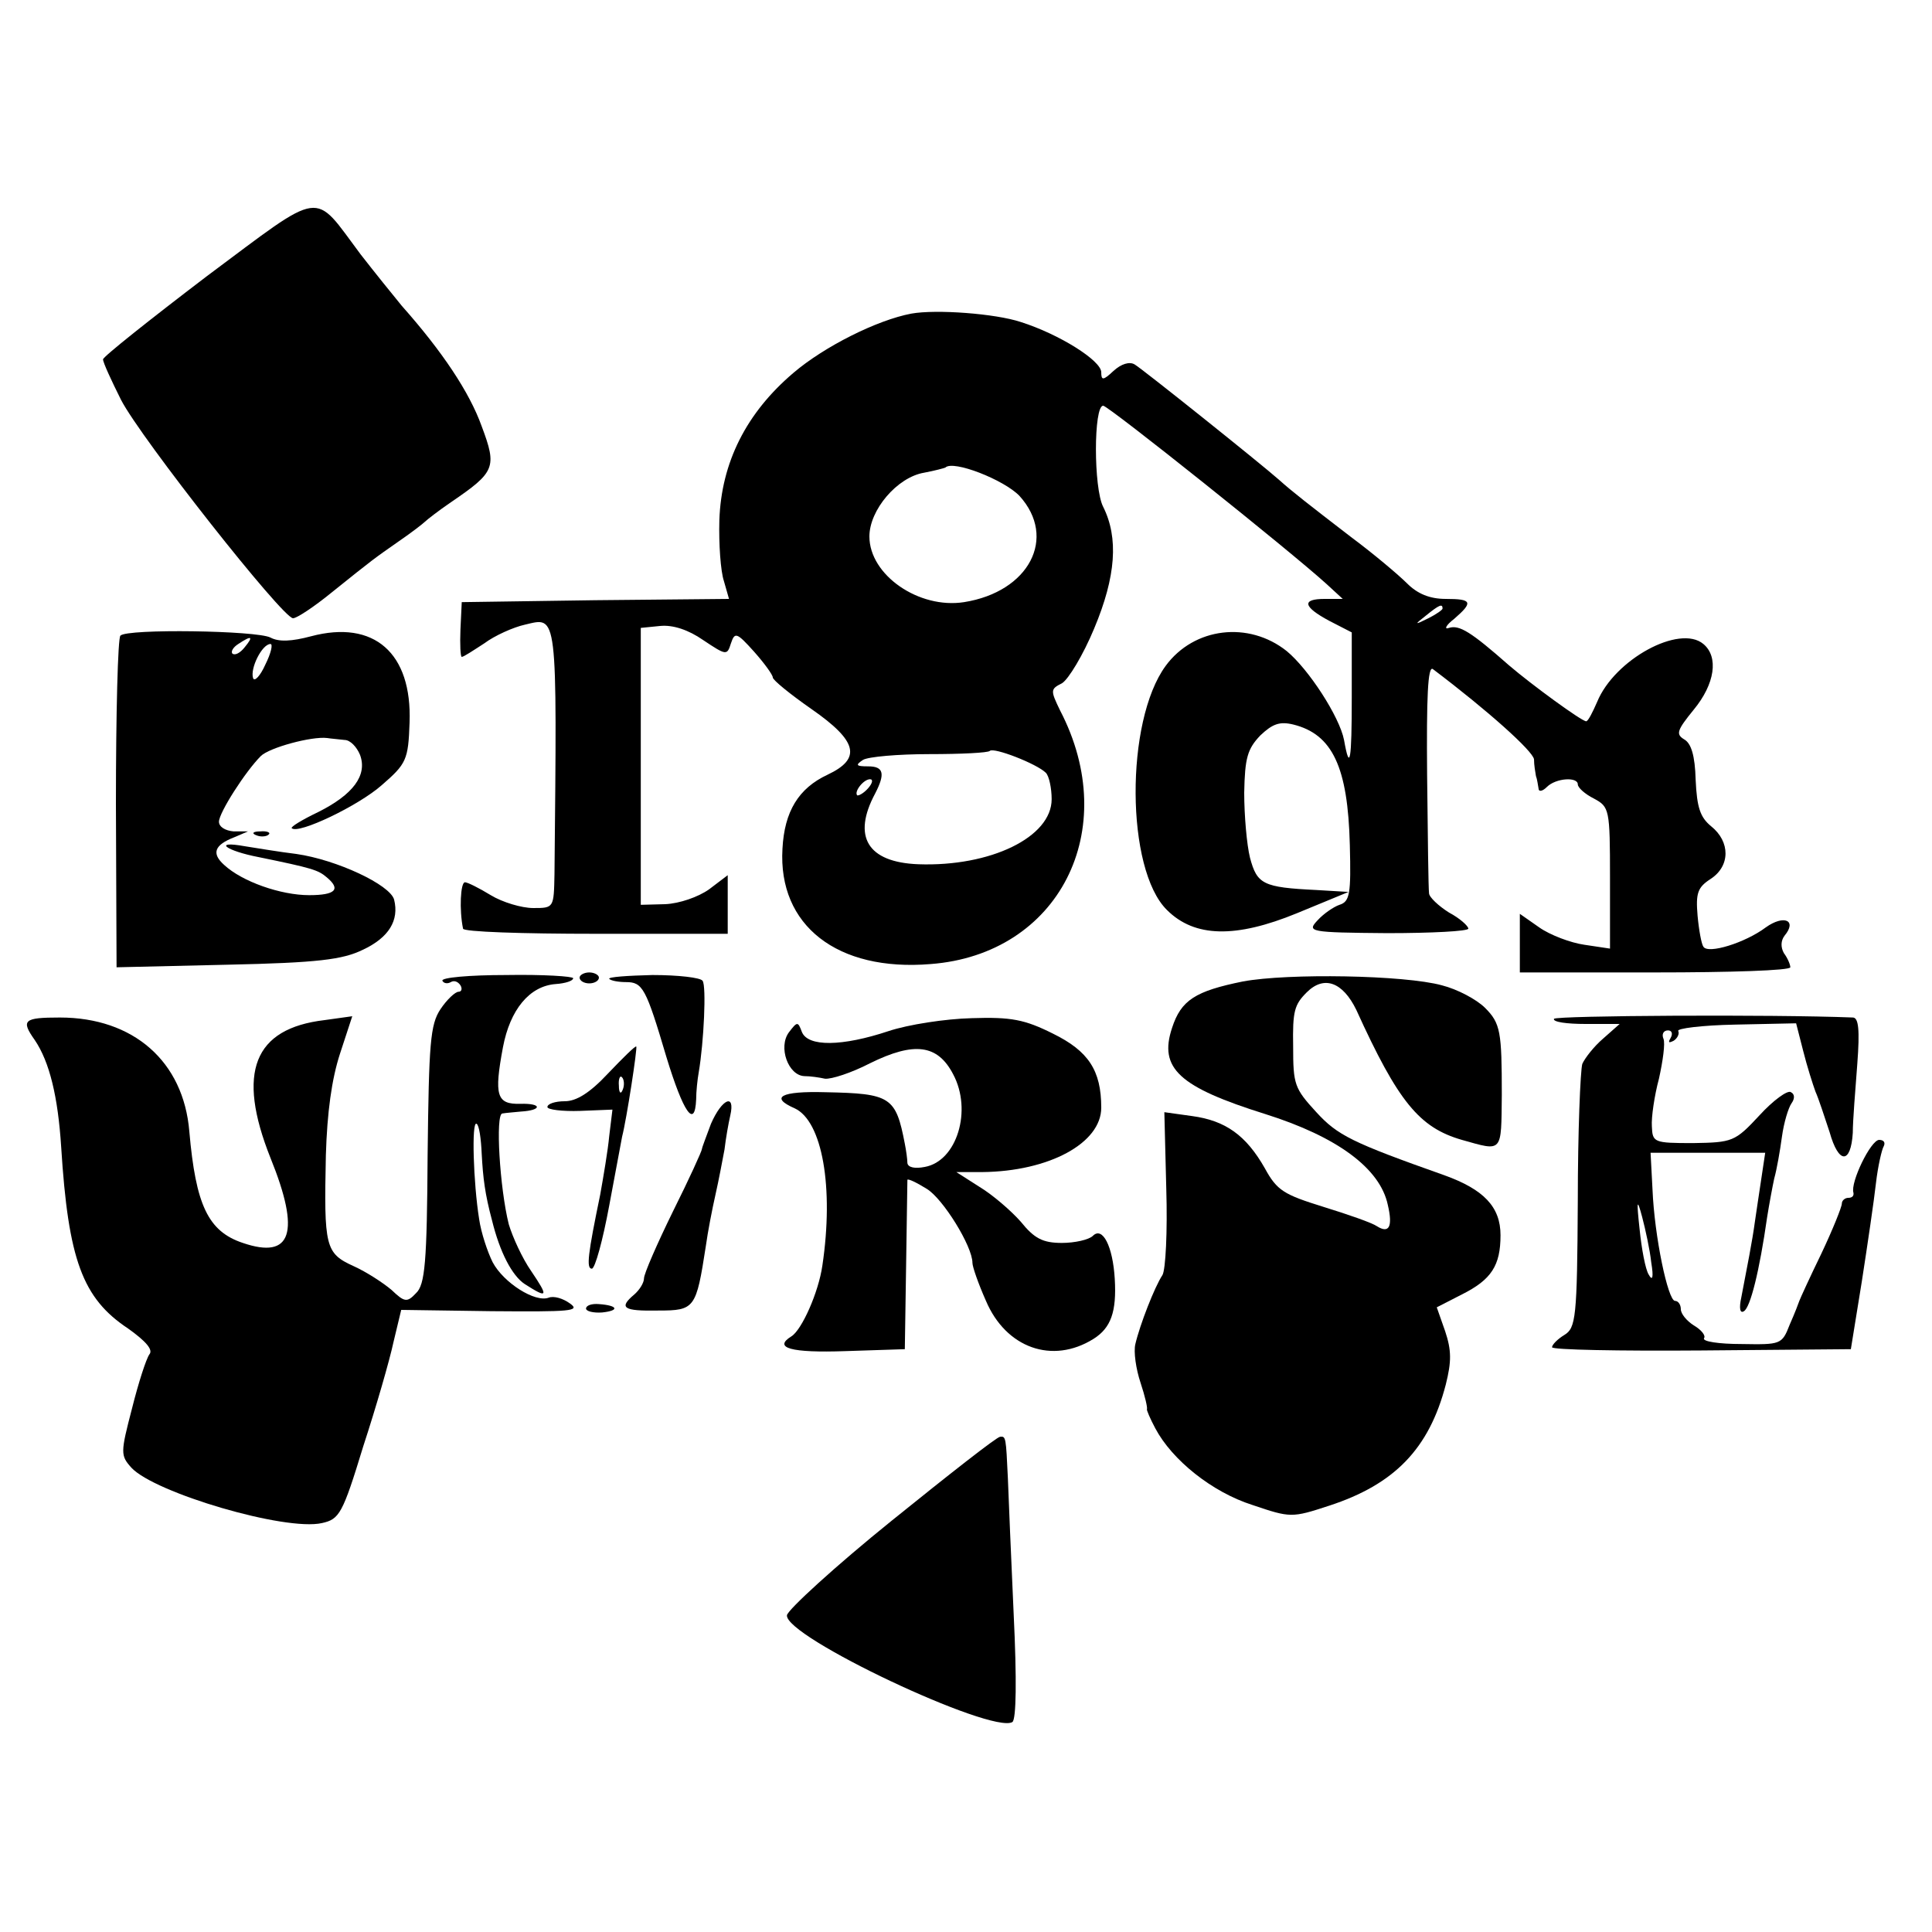 <?xml version="1.0" standalone="no"?>
<!DOCTYPE svg PUBLIC "-//W3C//DTD SVG 20010904//EN"
 "http://www.w3.org/TR/2001/REC-SVG-20010904/DTD/svg10.dtd">
<svg version="1.0" xmlns="http://www.w3.org/2000/svg"
 width="300pt" height="300pt" viewBox="0 0 300 300"
 preserveAspectRatio="xMidYMid meet">
<g transform="translate(0,300) scale(0.1,-0.1)"
fill="#000000" stroke="none">
<path d="M321 2571 c-88 -67 -161 -125 -161 -129 0 -5 13 -33 28 -63 31 -60
251 -339 267 -339 6 0 33 18 60 40 66 53 65 52 105 80 19 13 37 27 40 30 3 3
21 17 40 30 69 47 72 54 48 118 -19 53 -61 116 -124 187 -14 17 -43 53 -64 80
-75 100 -55 103 -239 -34z"/>
<path d="M1415 2513 c-53 -10 -135 -51 -183 -92 -73 -62 -112 -139 -115 -229
-1 -37 2 -79 7 -94 l8 -28 -208 -2 -207 -3 -2 -42 c-1 -24 0 -43 2 -43 3 0 18
10 35 21 16 12 45 25 63 29 51 12 50 24 46 -387 -1 -53 -1 -53 -33 -53 -18 0
-48 9 -66 20 -18 11 -36 20 -40 20 -7 0 -9 -43 -3 -72 0 -5 93 -8 206 -8 l205
0 0 45 0 46 -29 -22 c-17 -12 -46 -22 -68 -23 l-38 -1 0 215 0 215 30 3 c20 2
44 -6 67 -22 36 -24 37 -24 43 -5 6 18 9 17 36 -13 16 -18 29 -36 29 -40 0 -4
27 -26 60 -49 72 -50 78 -77 25 -102 -45 -21 -67 -57 -70 -115 -7 -119 85
-191 230 -179 199 15 298 208 201 394 -15 31 -15 33 3 42 10 6 33 44 50 85 34
81 38 141 14 189 -15 29 -15 157 0 157 8 0 291 -226 347 -277 l25 -23 -28 0
c-36 0 -34 -12 7 -34 l35 -18 0 -101 c0 -98 -3 -117 -12 -66 -7 36 -55 110
-89 138 -59 47 -144 37 -188 -23 -63 -86 -62 -316 2 -379 43 -43 107 -44 202
-5 l80 33 -50 3 c-83 4 -92 9 -103 50 -5 20 -9 66 -9 101 1 54 5 68 25 89 19
18 30 22 51 17 61 -15 85 -66 88 -187 2 -76 0 -88 -16 -93 -9 -3 -25 -14 -34
-24 -17 -18 -13 -19 108 -20 69 0 126 3 126 7 0 4 -13 16 -30 25 -16 10 -31
24 -31 30 -1 7 -2 89 -3 184 -1 119 1 170 9 164 86 -65 155 -127 157 -140 0
-9 2 -20 3 -26 2 -5 3 -14 4 -19 0 -6 6 -5 13 2 14 14 48 16 48 4 0 -5 11 -15
25 -22 24 -13 25 -16 25 -123 l0 -110 -40 6 c-21 3 -53 15 -70 27 l-30 21 0
-45 0 -46 210 0 c116 0 210 3 210 8 0 4 -4 14 -10 22 -5 9 -5 19 1 27 20 24
-1 33 -29 13 -32 -24 -90 -42 -97 -30 -3 4 -7 26 -9 48 -3 35 0 44 20 57 31
20 31 58 1 82 -17 14 -22 29 -24 72 -1 38 -7 57 -18 63 -13 8 -11 14 15 46 33
40 39 82 15 102 -37 31 -138 -24 -165 -90 -7 -16 -14 -30 -17 -30 -7 0 -85 57
-120 87 -59 52 -77 63 -93 58 -8 -3 -5 4 8 14 30 26 28 31 -13 31 -25 0 -44 8
-60 24 -13 13 -52 46 -87 72 -65 50 -92 71 -112 89 -27 24 -212 172 -224 179
-8 5 -21 1 -33 -10 -16 -15 -19 -15 -19 -2 0 18 -65 59 -125 78 -39 13 -131
20 -170 13z m168 -283 c59 -65 15 -149 -86 -165 -70 -11 -147 42 -147 102 0
41 43 92 85 99 16 3 31 7 33 8 12 12 91 -19 115 -44z m657 -175 c0 -2 -10 -9
-22 -15 -22 -11 -22 -10 -4 4 21 17 26 19 26 11z m-616 -255 c5 -5 9 -24 9
-41 0 -59 -95 -105 -207 -101 -79 3 -103 43 -67 110 16 31 13 42 -11 42 -19 0
-20 2 -8 10 8 5 55 9 103 9 49 0 91 2 94 5 6 6 73 -20 87 -34z m-276 -24 c-7
-8 -15 -12 -17 -11 -5 6 10 25 20 25 5 0 4 -6 -3 -14z"/>
<path d="M187 2013 c-4 -3 -7 -121 -7 -261 l1 -254 172 4 c141 3 179 8 210 23
41 19 57 46 49 78 -6 23 -89 62 -152 71 -25 3 -61 9 -80 12 -50 9 -30 -7 22
-17 83 -17 92 -20 105 -31 23 -19 14 -28 -27 -28 -44 0 -104 21 -132 47 -20
18 -15 31 16 43 l21 9 -22 0 c-13 1 -23 7 -23 15 0 14 41 78 65 102 13 13 79
31 103 28 6 -1 19 -2 27 -3 9 0 19 -11 24 -23 12 -32 -11 -62 -65 -89 -25 -12
-43 -23 -41 -25 10 -10 104 35 140 67 38 33 41 39 43 97 4 108 -55 160 -153
134 -30 -8 -50 -9 -63 -2 -21 11 -223 14 -233 3z m193 -18 c-7 -9 -15 -13 -19
-10 -3 3 1 10 9 15 21 14 24 12 10 -5z m32 -27 c-8 -18 -17 -27 -19 -21 -5 15
14 53 27 53 4 0 1 -14 -8 -32z"/>
<path d="M398 1703 c7 -3 16 -2 19 1 4 3 -2 6 -13 5 -11 0 -14 -3 -6 -6z"/>
<path d="M687 1477 c2 -4 8 -5 13 -2 5 3 11 1 15 -5 3 -5 2 -10 -3 -10 -5 0
-18 -12 -28 -27 -16 -24 -18 -53 -20 -227 -1 -166 -4 -201 -18 -214 -14 -15
-18 -14 -38 5 -13 11 -39 28 -59 37 -44 20 -46 30 -43 172 2 67 9 118 22 158
l19 58 -43 -6 c-110 -13 -137 -81 -84 -214 47 -116 33 -158 -43 -132 -54 18
-73 59 -83 173 -9 109 -87 177 -201 177 -56 0 -61 -4 -39 -35 23 -34 36 -88
41 -166 11 -175 33 -235 104 -282 28 -20 39 -33 33 -40 -5 -7 -17 -44 -27 -84
-18 -69 -18 -73 -1 -92 36 -39 239 -99 296 -86 27 6 32 14 64 119 20 61 41
134 47 162 l12 50 140 -2 c123 -1 139 0 122 12 -11 8 -25 12 -33 9 -21 -8 -70
23 -87 55 -8 16 -18 46 -21 67 -9 56 -12 153 -4 148 4 -2 7 -23 8 -47 2 -37 5
-62 16 -103 12 -49 31 -86 51 -99 36 -23 37 -20 10 20 -14 20 -29 53 -35 73
-14 56 -21 171 -10 172 6 1 19 2 29 3 33 2 33 13 -1 12 -37 -1 -41 13 -27 88
11 58 41 95 82 98 15 1 27 5 27 9 0 3 -47 6 -104 5 -57 0 -102 -4 -99 -9z"/>
<path d="M900 1482 c0 -5 7 -9 15 -9 8 0 15 4 15 9 0 4 -7 8 -15 8 -8 0 -15
-4 -15 -8z"/>
<path d="M946 1480 c3 -3 15 -5 26 -5 26 0 31 -9 63 -117 26 -85 44 -112 46
-65 0 12 2 31 4 42 8 47 12 134 6 142 -3 5 -38 9 -78 9 -39 -1 -69 -3 -67 -6z"/>
<path d="M1930 1476 c-74 -15 -96 -29 -110 -72 -21 -63 11 -92 145 -134 111
-35 178 -84 190 -141 8 -34 2 -45 -17 -33 -7 5 -44 18 -83 30 -61 19 -72 25
-91 60 -29 51 -61 74 -113 81 l-43 6 3 -119 c2 -66 -1 -126 -6 -134 -12 -18
-35 -77 -42 -107 -3 -12 1 -39 8 -60 7 -21 11 -39 10 -41 -1 -1 5 -15 13 -30
26 -49 88 -99 151 -119 59 -20 61 -20 119 -1 101 33 155 88 181 188 9 36 9 53
-1 83 l-13 37 39 20 c46 23 60 45 60 92 0 44 -26 71 -87 93 -144 51 -166 62
-199 98 -34 37 -36 43 -36 102 -1 55 2 65 21 84 27 27 56 16 77 -27 65 -143
98 -183 164 -202 64 -18 61 -21 62 70 0 98 -2 111 -26 135 -13 13 -43 29 -67
35 -58 16 -239 19 -309 6z"/>
<path d="M2413 1418 c-2 -5 20 -8 49 -8 l53 0 -26 -23 c-14 -12 -28 -30 -32
-39 -3 -10 -7 -106 -7 -213 -1 -182 -3 -197 -21 -208 -10 -6 -19 -15 -19 -19
0 -4 104 -6 232 -5 l232 2 17 105 c9 58 19 126 22 153 3 26 9 52 12 57 3 6 0
10 -7 10 -13 0 -45 -66 -40 -82 1 -5 -2 -8 -8 -8 -5 0 -10 -4 -10 -9 0 -5 -14
-40 -32 -78 -18 -37 -33 -70 -34 -73 -1 -3 -7 -19 -15 -37 -12 -31 -14 -31
-75 -30 -35 0 -61 4 -58 9 3 4 -4 13 -16 20 -11 7 -20 18 -20 25 0 7 -4 13 -9
13 -11 0 -32 100 -35 173 l-3 57 89 0 89 0 -6 -40 c-3 -21 -8 -52 -10 -67 -4
-30 -12 -70 -21 -117 -4 -18 -2 -26 4 -22 10 6 24 62 36 146 3 19 8 46 11 60
4 14 9 43 12 65 3 22 10 45 15 52 5 7 5 14 -1 17 -5 4 -28 -13 -49 -36 -38
-41 -42 -42 -103 -43 -61 0 -63 1 -64 26 -1 14 4 48 11 74 6 27 10 55 7 62 -3
7 0 13 7 13 6 0 8 -5 4 -12 -4 -7 -3 -8 5 -4 6 4 9 11 7 15 -3 4 37 9 89 10
l94 2 11 -43 c6 -24 15 -52 19 -63 5 -11 14 -39 22 -63 14 -50 33 -50 36 -1 0
19 4 67 7 107 4 53 2 72 -7 72 -126 5 -460 3 -464 -2z m151 -378 c4 -24 2 -30
-4 -19 -5 8 -11 40 -14 70 -5 46 -4 49 4 19 5 -19 12 -51 14 -70z"/>
<path d="M1380 1399 c-72 -24 -126 -25 -135 -1 -6 16 -7 16 -20 -1 -17 -23 -1
-67 24 -68 9 0 23 -2 32 -4 10 -1 41 9 70 24 69 34 105 29 129 -17 30 -56 6
-135 -44 -144 -15 -3 -26 -1 -27 6 0 6 -2 20 -4 30 -14 73 -22 78 -123 80 -70
2 -87 -8 -48 -25 43 -20 61 -123 43 -244 -6 -42 -32 -100 -48 -110 -29 -18 -1
-26 84 -23 l92 3 2 130 c1 72 2 131 2 133 1 2 14 -4 30 -14 25 -15 71 -89 71
-115 0 -6 9 -32 21 -59 31 -73 103 -99 167 -59 27 17 36 42 33 93 -3 51 -19
82 -34 67 -6 -6 -28 -11 -48 -11 -30 0 -43 7 -64 33 -15 17 -44 42 -64 54
l-36 23 40 0 c104 1 185 45 185 100 0 58 -20 88 -75 115 -44 22 -65 26 -126
24 -41 -1 -99 -10 -129 -20z"/>
<path d="M944 1333 c-28 -30 -49 -43 -67 -43 -15 0 -27 -4 -27 -9 0 -4 23 -7
51 -6 l50 2 -5 -41 c-2 -22 -9 -63 -14 -91 -19 -92 -22 -115 -13 -115 5 0 17
44 27 98 10 53 19 102 20 107 7 27 24 138 22 140 -2 1 -21 -18 -44 -42z m23
-25 c-3 -8 -6 -5 -6 6 -1 11 2 17 5 13 3 -3 4 -12 1 -19z"/>
<path d="M1104 1255 c-7 -19 -14 -37 -14 -39 0 -3 -20 -47 -45 -97 -25 -51
-45 -97 -45 -104 0 -7 -7 -18 -15 -25 -25 -21 -17 -26 37 -25 57 0 59 3 74
100 3 22 10 58 15 80 5 22 11 54 14 70 2 17 6 40 9 53 8 35 -13 26 -30 -13z"/>
<path d="M910 968 c0 -4 11 -7 25 -6 28 3 24 11 -5 13 -11 1 -20 -2 -20 -7z"/>
<path d="M1385 639 c-88 -71 -161 -138 -163 -147 -5 -33 318 -185 350 -166 6
4 7 65 2 168 -4 88 -8 184 -9 211 -3 63 -3 65 -12 64 -5 0 -80 -59 -168 -130z"/>
</g>
</svg>

